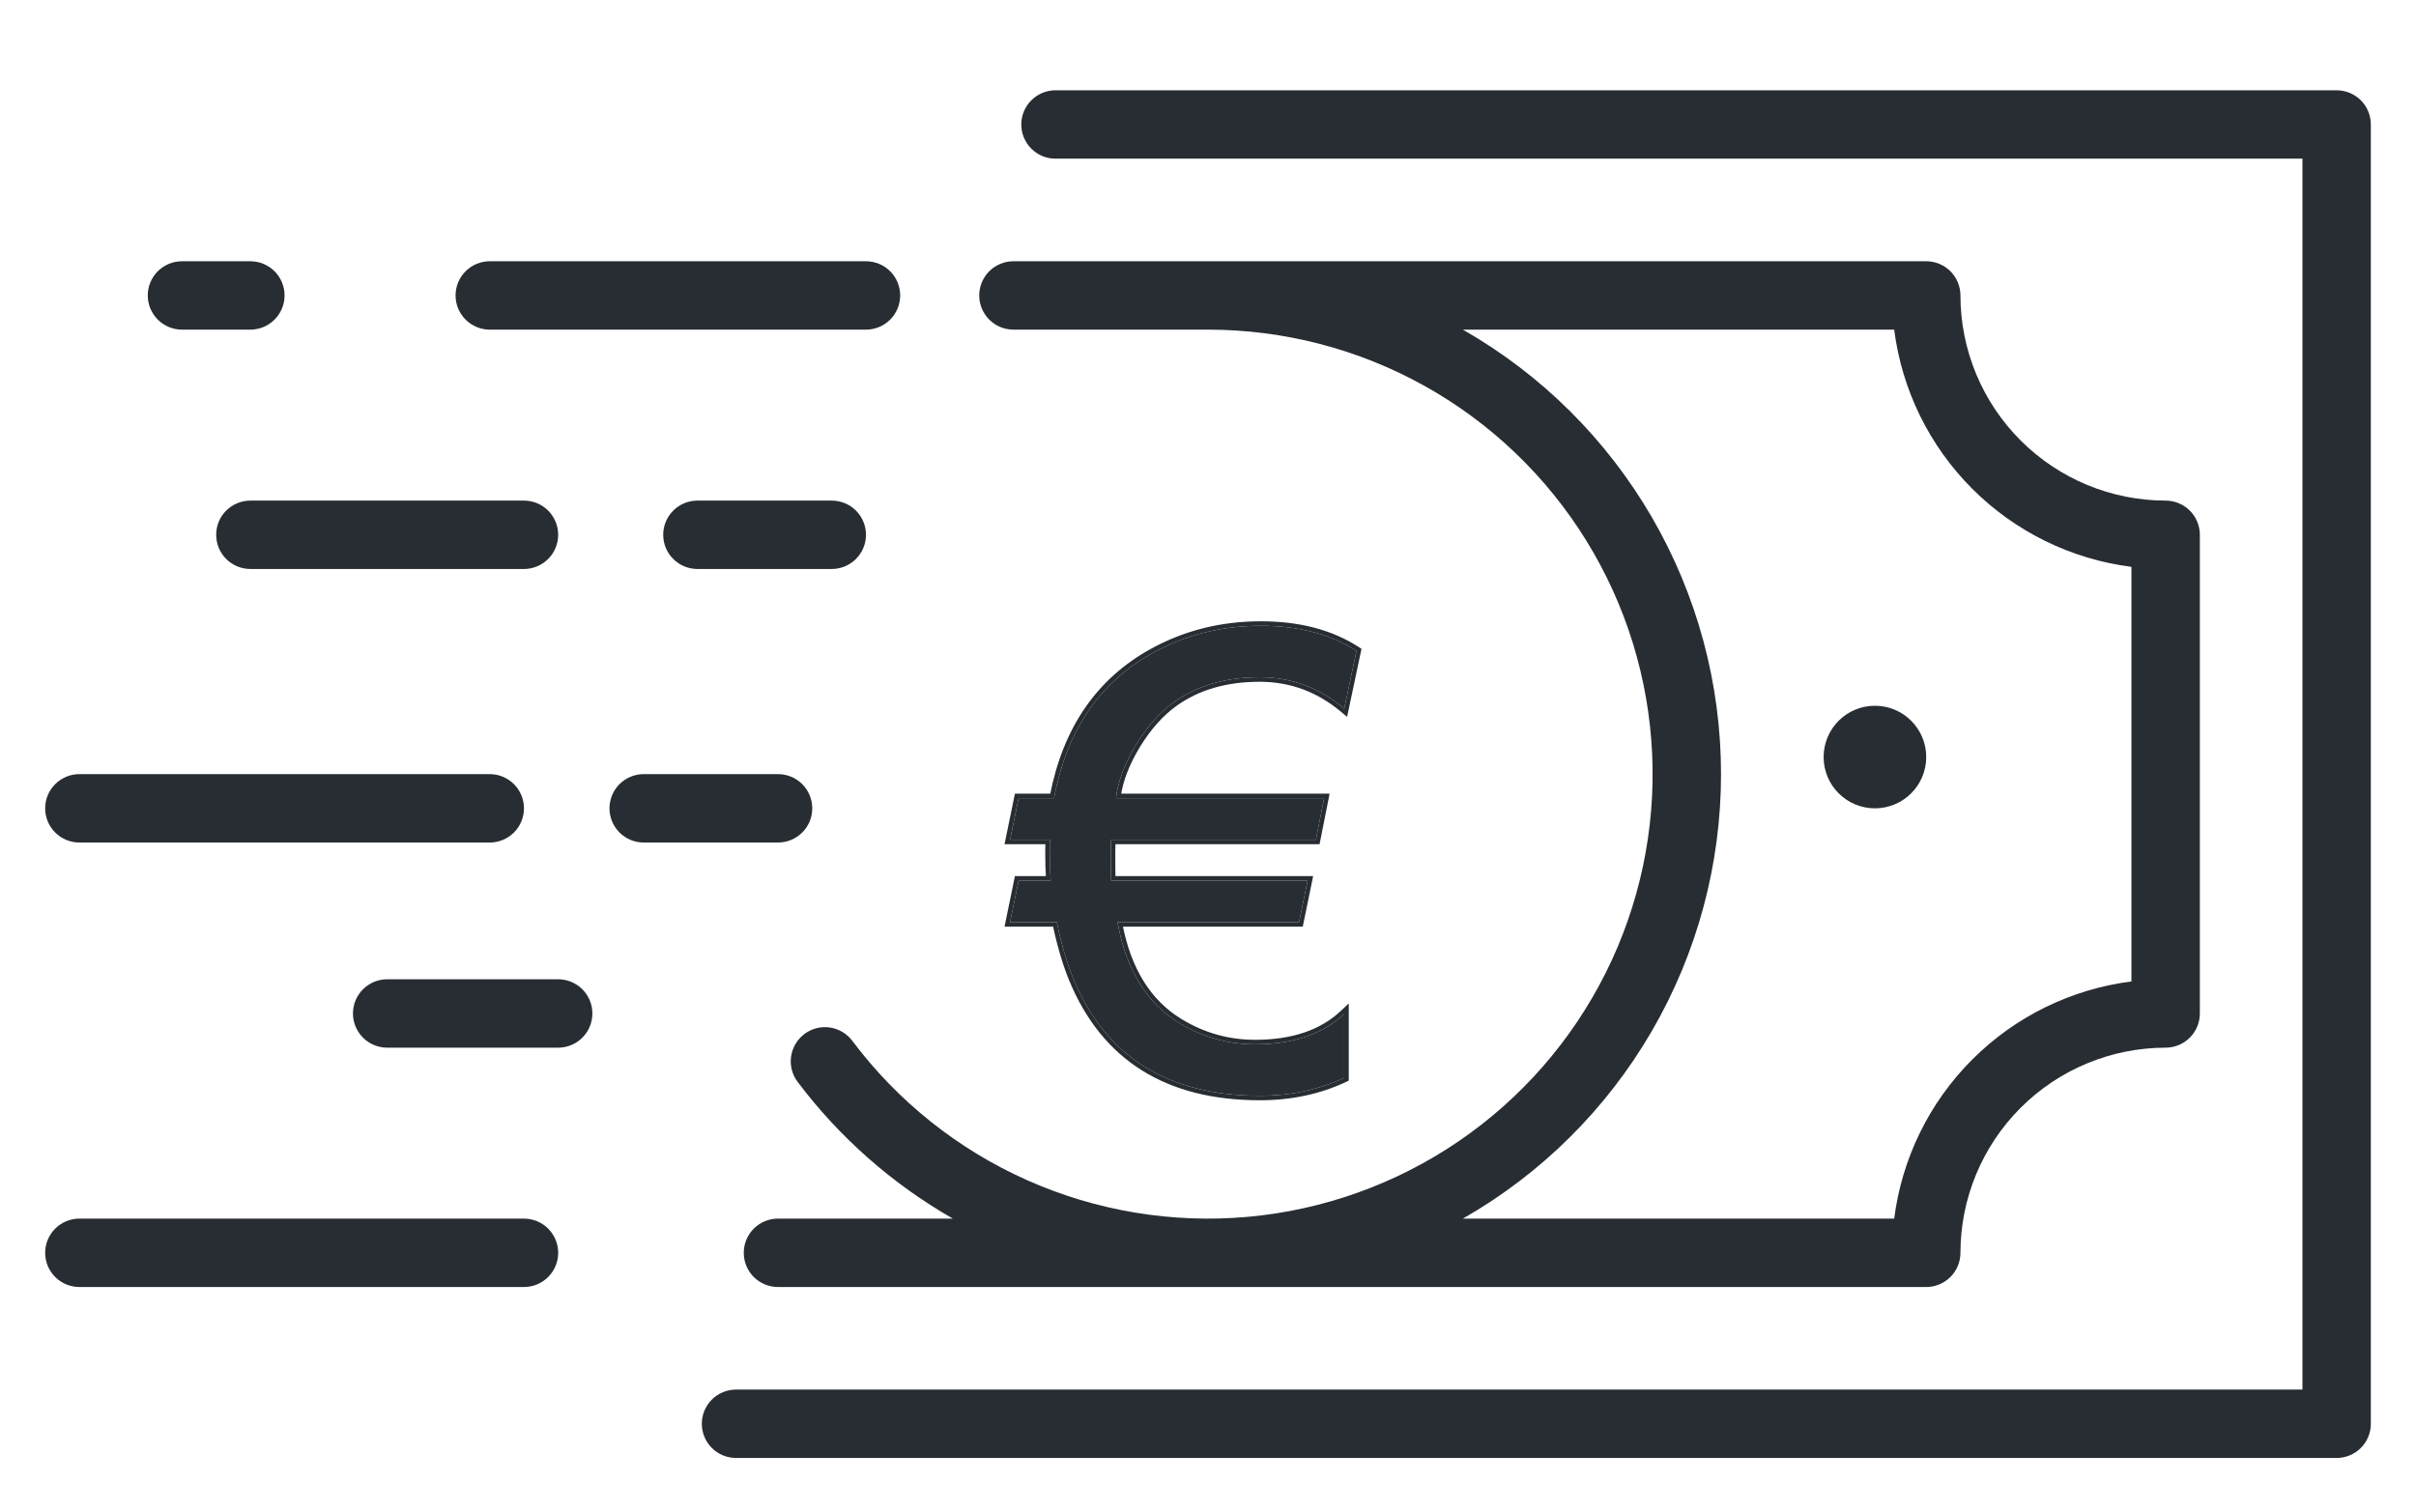 <svg width="107" height="67" viewBox="0 0 107 67" fill="none" xmlns="http://www.w3.org/2000/svg">
<g filter="url(#filter0_d)">
<path d="M103.485 0H46.746C46.344 0 45.959 0.16 45.675 0.444C45.391 0.728 45.231 1.113 45.231 1.515C45.231 1.916 45.391 2.302 45.675 2.586C45.959 2.87 46.344 3.029 46.746 3.029H101.971V57.559H32.597C32.196 57.559 31.81 57.718 31.526 58.002C31.242 58.286 31.082 58.672 31.082 59.074C31.082 59.475 31.242 59.861 31.526 60.145C31.81 60.429 32.196 60.588 32.597 60.588H103.485C103.887 60.588 104.272 60.429 104.557 60.145C104.841 59.861 105 59.475 105 59.074V1.515C105 1.113 104.841 0.728 104.557 0.444C104.272 0.16 103.887 0 103.485 0Z" fill="#282D33"/>
<path d="M44.883 10.603H53.5C56.857 10.603 60.157 11.461 63.089 13.095C66.021 14.73 68.486 17.087 70.25 19.942C72.015 22.797 73.02 26.056 73.171 29.409C73.322 32.762 72.614 36.098 71.112 39.1C69.611 42.102 67.368 44.671 64.595 46.562C61.822 48.453 58.611 49.604 55.268 49.906C51.925 50.207 48.561 49.649 45.495 48.285C42.428 46.92 39.761 44.794 37.747 42.109C37.506 41.788 37.147 41.575 36.75 41.518C36.352 41.461 35.948 41.565 35.627 41.806C35.305 42.047 35.093 42.406 35.036 42.803C34.979 43.201 35.083 43.605 35.324 43.926C37.181 46.392 39.521 48.453 42.2 49.985H34.454C34.052 49.985 33.667 50.145 33.383 50.429C33.099 50.713 32.94 51.098 32.94 51.5C32.94 51.902 33.099 52.287 33.383 52.571C33.667 52.855 34.052 53.015 34.454 53.015H85.309C85.711 53.015 86.096 52.855 86.38 52.571C86.664 52.287 86.824 51.902 86.824 51.5C86.826 49.09 87.785 46.781 89.489 45.077C91.192 43.373 93.502 42.415 95.912 42.412C96.314 42.412 96.699 42.252 96.983 41.968C97.267 41.684 97.427 41.299 97.427 40.897V19.691C97.427 19.29 97.267 18.904 96.983 18.62C96.699 18.336 96.314 18.177 95.912 18.177C93.502 18.174 91.192 17.215 89.489 15.511C87.785 13.808 86.826 11.498 86.824 9.088C86.824 8.687 86.664 8.301 86.38 8.017C86.096 7.733 85.711 7.574 85.309 7.574H44.883C44.481 7.574 44.096 7.733 43.812 8.017C43.528 8.301 43.368 8.687 43.368 9.088C43.368 9.49 43.528 9.875 43.812 10.159C44.096 10.443 44.481 10.603 44.883 10.603ZM83.89 10.603C84.229 13.271 85.446 15.751 87.347 17.653C89.249 19.555 91.729 20.772 94.397 21.112V39.478C91.729 39.818 89.25 41.034 87.348 42.936C85.446 44.838 84.23 47.317 83.89 49.985H64.788C68.26 48.003 71.147 45.137 73.155 41.679C75.163 38.221 76.221 34.293 76.221 30.294C76.221 26.295 75.163 22.367 73.155 18.909C71.147 15.451 68.26 12.585 64.788 10.603H83.89Z" fill="#282D33"/>
<path d="M83.037 31.809C84.291 31.809 85.309 30.792 85.309 29.537C85.309 28.282 84.291 27.265 83.037 27.265C81.782 27.265 80.765 28.282 80.765 29.537C80.765 30.792 81.782 31.809 83.037 31.809Z" fill="#282D33"/>
<path d="M21.691 10.603H38.353C38.755 10.603 39.14 10.443 39.424 10.159C39.708 9.875 39.867 9.49 39.867 9.088C39.867 8.687 39.708 8.301 39.424 8.017C39.14 7.733 38.755 7.574 38.353 7.574H21.691C21.289 7.574 20.904 7.733 20.62 8.017C20.336 8.301 20.176 8.687 20.176 9.088C20.176 9.49 20.336 9.875 20.62 10.159C20.904 10.443 21.289 10.603 21.691 10.603Z" fill="#282D33"/>
<path d="M8.059 10.603H11.088C11.49 10.603 11.875 10.443 12.159 10.159C12.443 9.875 12.603 9.49 12.603 9.088C12.603 8.687 12.443 8.301 12.159 8.017C11.875 7.733 11.49 7.574 11.088 7.574H8.059C7.657 7.574 7.272 7.733 6.988 8.017C6.704 8.301 6.544 8.687 6.544 9.088C6.544 9.49 6.704 9.875 6.988 10.159C7.272 10.443 7.657 10.603 8.059 10.603Z" fill="#282D33"/>
<path d="M24.721 39.382H17.147C16.745 39.382 16.36 39.542 16.076 39.826C15.792 40.11 15.632 40.495 15.632 40.897C15.632 41.299 15.792 41.684 16.076 41.968C16.36 42.252 16.745 42.412 17.147 42.412H24.721C25.122 42.412 25.508 42.252 25.792 41.968C26.076 41.684 26.235 41.299 26.235 40.897C26.235 40.495 26.076 40.11 25.792 39.826C25.508 39.542 25.122 39.382 24.721 39.382Z" fill="#282D33"/>
<path d="M35.973 31.809C35.973 31.407 35.814 31.022 35.53 30.738C35.246 30.454 34.86 30.294 34.459 30.294H28.507C28.106 30.294 27.72 30.454 27.436 30.738C27.152 31.022 26.993 31.407 26.993 31.809C26.993 32.211 27.152 32.596 27.436 32.88C27.72 33.164 28.106 33.324 28.507 33.324H34.459C34.86 33.324 35.246 33.164 35.53 32.88C35.814 32.596 35.973 32.211 35.973 31.809Z" fill="#282D33"/>
<path d="M11.088 18.177C10.687 18.177 10.301 18.336 10.017 18.62C9.733 18.904 9.574 19.29 9.574 19.691C9.574 20.093 9.733 20.478 10.017 20.762C10.301 21.046 10.687 21.206 11.088 21.206H23.206C23.608 21.206 23.993 21.046 24.277 20.762C24.561 20.478 24.721 20.093 24.721 19.691C24.721 19.29 24.561 18.904 24.277 18.62C23.993 18.336 23.608 18.177 23.206 18.177H11.088Z" fill="#282D33"/>
<path d="M38.353 19.691C38.353 19.29 38.193 18.904 37.909 18.62C37.625 18.336 37.24 18.177 36.838 18.177H30.887C30.485 18.177 30.1 18.336 29.816 18.62C29.532 18.904 29.372 19.29 29.372 19.691C29.372 20.093 29.532 20.478 29.816 20.762C30.1 21.046 30.485 21.206 30.887 21.206H36.838C37.24 21.206 37.625 21.046 37.909 20.762C38.193 20.478 38.353 20.093 38.353 19.691Z" fill="#282D33"/>
<path d="M3.515 33.324H21.691C22.093 33.324 22.478 33.164 22.762 32.88C23.046 32.596 23.206 32.211 23.206 31.809C23.206 31.407 23.046 31.022 22.762 30.738C22.478 30.454 22.093 30.294 21.691 30.294H3.515C3.113 30.294 2.728 30.454 2.444 30.738C2.16 31.022 2 31.407 2 31.809C2 32.211 2.16 32.596 2.444 32.88C2.728 33.164 3.113 33.324 3.515 33.324Z" fill="#282D33"/>
<path d="M23.206 49.985H3.515C3.113 49.985 2.728 50.145 2.444 50.429C2.16 50.713 2 51.098 2 51.5C2 51.902 2.16 52.287 2.444 52.571C2.728 52.855 3.113 53.015 3.515 53.015H23.206C23.608 53.015 23.993 52.855 24.277 52.571C24.561 52.287 24.721 51.902 24.721 51.5C24.721 51.098 24.561 50.713 24.277 50.429C23.993 50.145 23.608 49.985 23.206 49.985Z" fill="#282D33"/>
<g filter="url(#filter1_d)">
<path d="M55.79 22.003C54.276 22.003 53.006 22.374 51.978 23.115C51.366 23.555 50.812 24.177 50.316 24.983C49.811 25.816 49.514 26.608 49.424 27.359H58.642L58.277 29.199H49.208C49.199 29.391 49.194 29.575 49.194 29.748C49.194 30.453 49.199 30.875 49.208 31.012H57.912L57.533 32.852H49.491C49.87 34.949 50.78 36.436 52.222 37.315C53.258 37.947 54.38 38.263 55.587 38.263C57.272 38.263 58.588 37.814 59.534 36.917V39.746C58.407 40.277 57.164 40.542 55.803 40.542C51.731 40.542 48.978 38.821 47.545 35.379C47.257 34.683 47.009 33.841 46.802 32.852H44.734L45.112 31.012H46.532C46.505 30.627 46.491 30.211 46.491 29.762C46.491 29.579 46.495 29.391 46.505 29.199H44.734L45.112 27.359H46.68C47.239 24.374 48.694 22.232 51.046 20.932C52.496 20.126 54.096 19.723 55.844 19.723C57.52 19.723 58.93 20.094 60.074 20.836L59.534 23.39C58.434 22.465 57.186 22.003 55.79 22.003Z" fill="#282D33"/>
<path d="M52.037 23.197L52.037 23.197C53.044 22.47 54.293 22.103 55.79 22.103C57.162 22.103 58.388 22.557 59.469 23.467L59.597 23.574L59.632 23.411L60.172 20.857L60.186 20.789L60.129 20.752C58.965 19.998 57.535 19.623 55.844 19.623C54.08 19.623 52.464 20.03 50.997 20.844C48.638 22.149 47.172 24.292 46.597 27.259H45.112H45.031L45.014 27.339L44.636 29.179L44.611 29.299H44.734H46.4C46.394 29.456 46.391 29.611 46.391 29.762C46.391 30.172 46.402 30.555 46.425 30.912H45.112H45.031L45.014 30.992L44.636 32.832L44.611 32.952H44.734H46.721C46.925 33.911 47.169 34.733 47.453 35.417L47.453 35.417C48.176 37.155 49.235 38.463 50.631 39.336C52.027 40.209 53.753 40.642 55.803 40.642C57.177 40.642 58.435 40.374 59.576 39.837L59.634 39.809V39.746V36.917V36.684L59.465 36.844C58.542 37.719 57.254 38.163 55.587 38.163C54.398 38.163 53.294 37.852 52.274 37.23C50.889 36.386 49.999 34.966 49.612 32.952H57.533H57.615L57.631 32.872L58.01 31.032L58.034 30.912H57.912H49.303C49.297 30.721 49.294 30.334 49.294 29.748C49.294 29.605 49.297 29.455 49.303 29.299H58.277H58.359L58.375 29.219L58.74 27.378L58.763 27.259H58.642H49.538C49.641 26.559 49.927 25.818 50.401 25.035C50.892 24.238 51.437 23.627 52.037 23.197Z" stroke="#282D33" stroke-width="0.2"/>
</g>
</g>
<defs>
<filter id="filter0_d" x="0" y="0" width="107" height="66.588" filterUnits="userSpaceOnUse" color-interpolation-filters="sRGB">
<feFlood flood-opacity="0" result="BackgroundImageFix"/>
<feColorMatrix in="SourceAlpha" type="matrix" values="0 0 0 0 0 0 0 0 0 0 0 0 0 0 0 0 0 0 127 0"/>
<feOffset dy="4"/>
<feGaussianBlur stdDeviation="1"/>
<feColorMatrix type="matrix" values="0 0 0 0 0 0 0 0 0 0 0 0 0 0 0 0 0 0 0.05 0"/>
<feBlend mode="normal" in2="BackgroundImageFix" result="effect1_dropShadow"/>
<feBlend mode="normal" in="SourceGraphic" in2="effect1_dropShadow" result="shape"/>
</filter>
<filter id="filter1_d" x="42.489" y="19.523" width="19.81" height="27.219" filterUnits="userSpaceOnUse" color-interpolation-filters="sRGB">
<feFlood flood-opacity="0" result="BackgroundImageFix"/>
<feColorMatrix in="SourceAlpha" type="matrix" values="0 0 0 0 0 0 0 0 0 0 0 0 0 0 0 0 0 0 127 0"/>
<feOffset dy="4"/>
<feGaussianBlur stdDeviation="1"/>
<feColorMatrix type="matrix" values="0 0 0 0 0 0 0 0 0 0 0 0 0 0 0 0 0 0 0.05 0"/>
<feBlend mode="normal" in2="BackgroundImageFix" result="effect1_dropShadow"/>
<feBlend mode="normal" in="SourceGraphic" in2="effect1_dropShadow" result="shape"/>
</filter>
</defs>
</svg>
